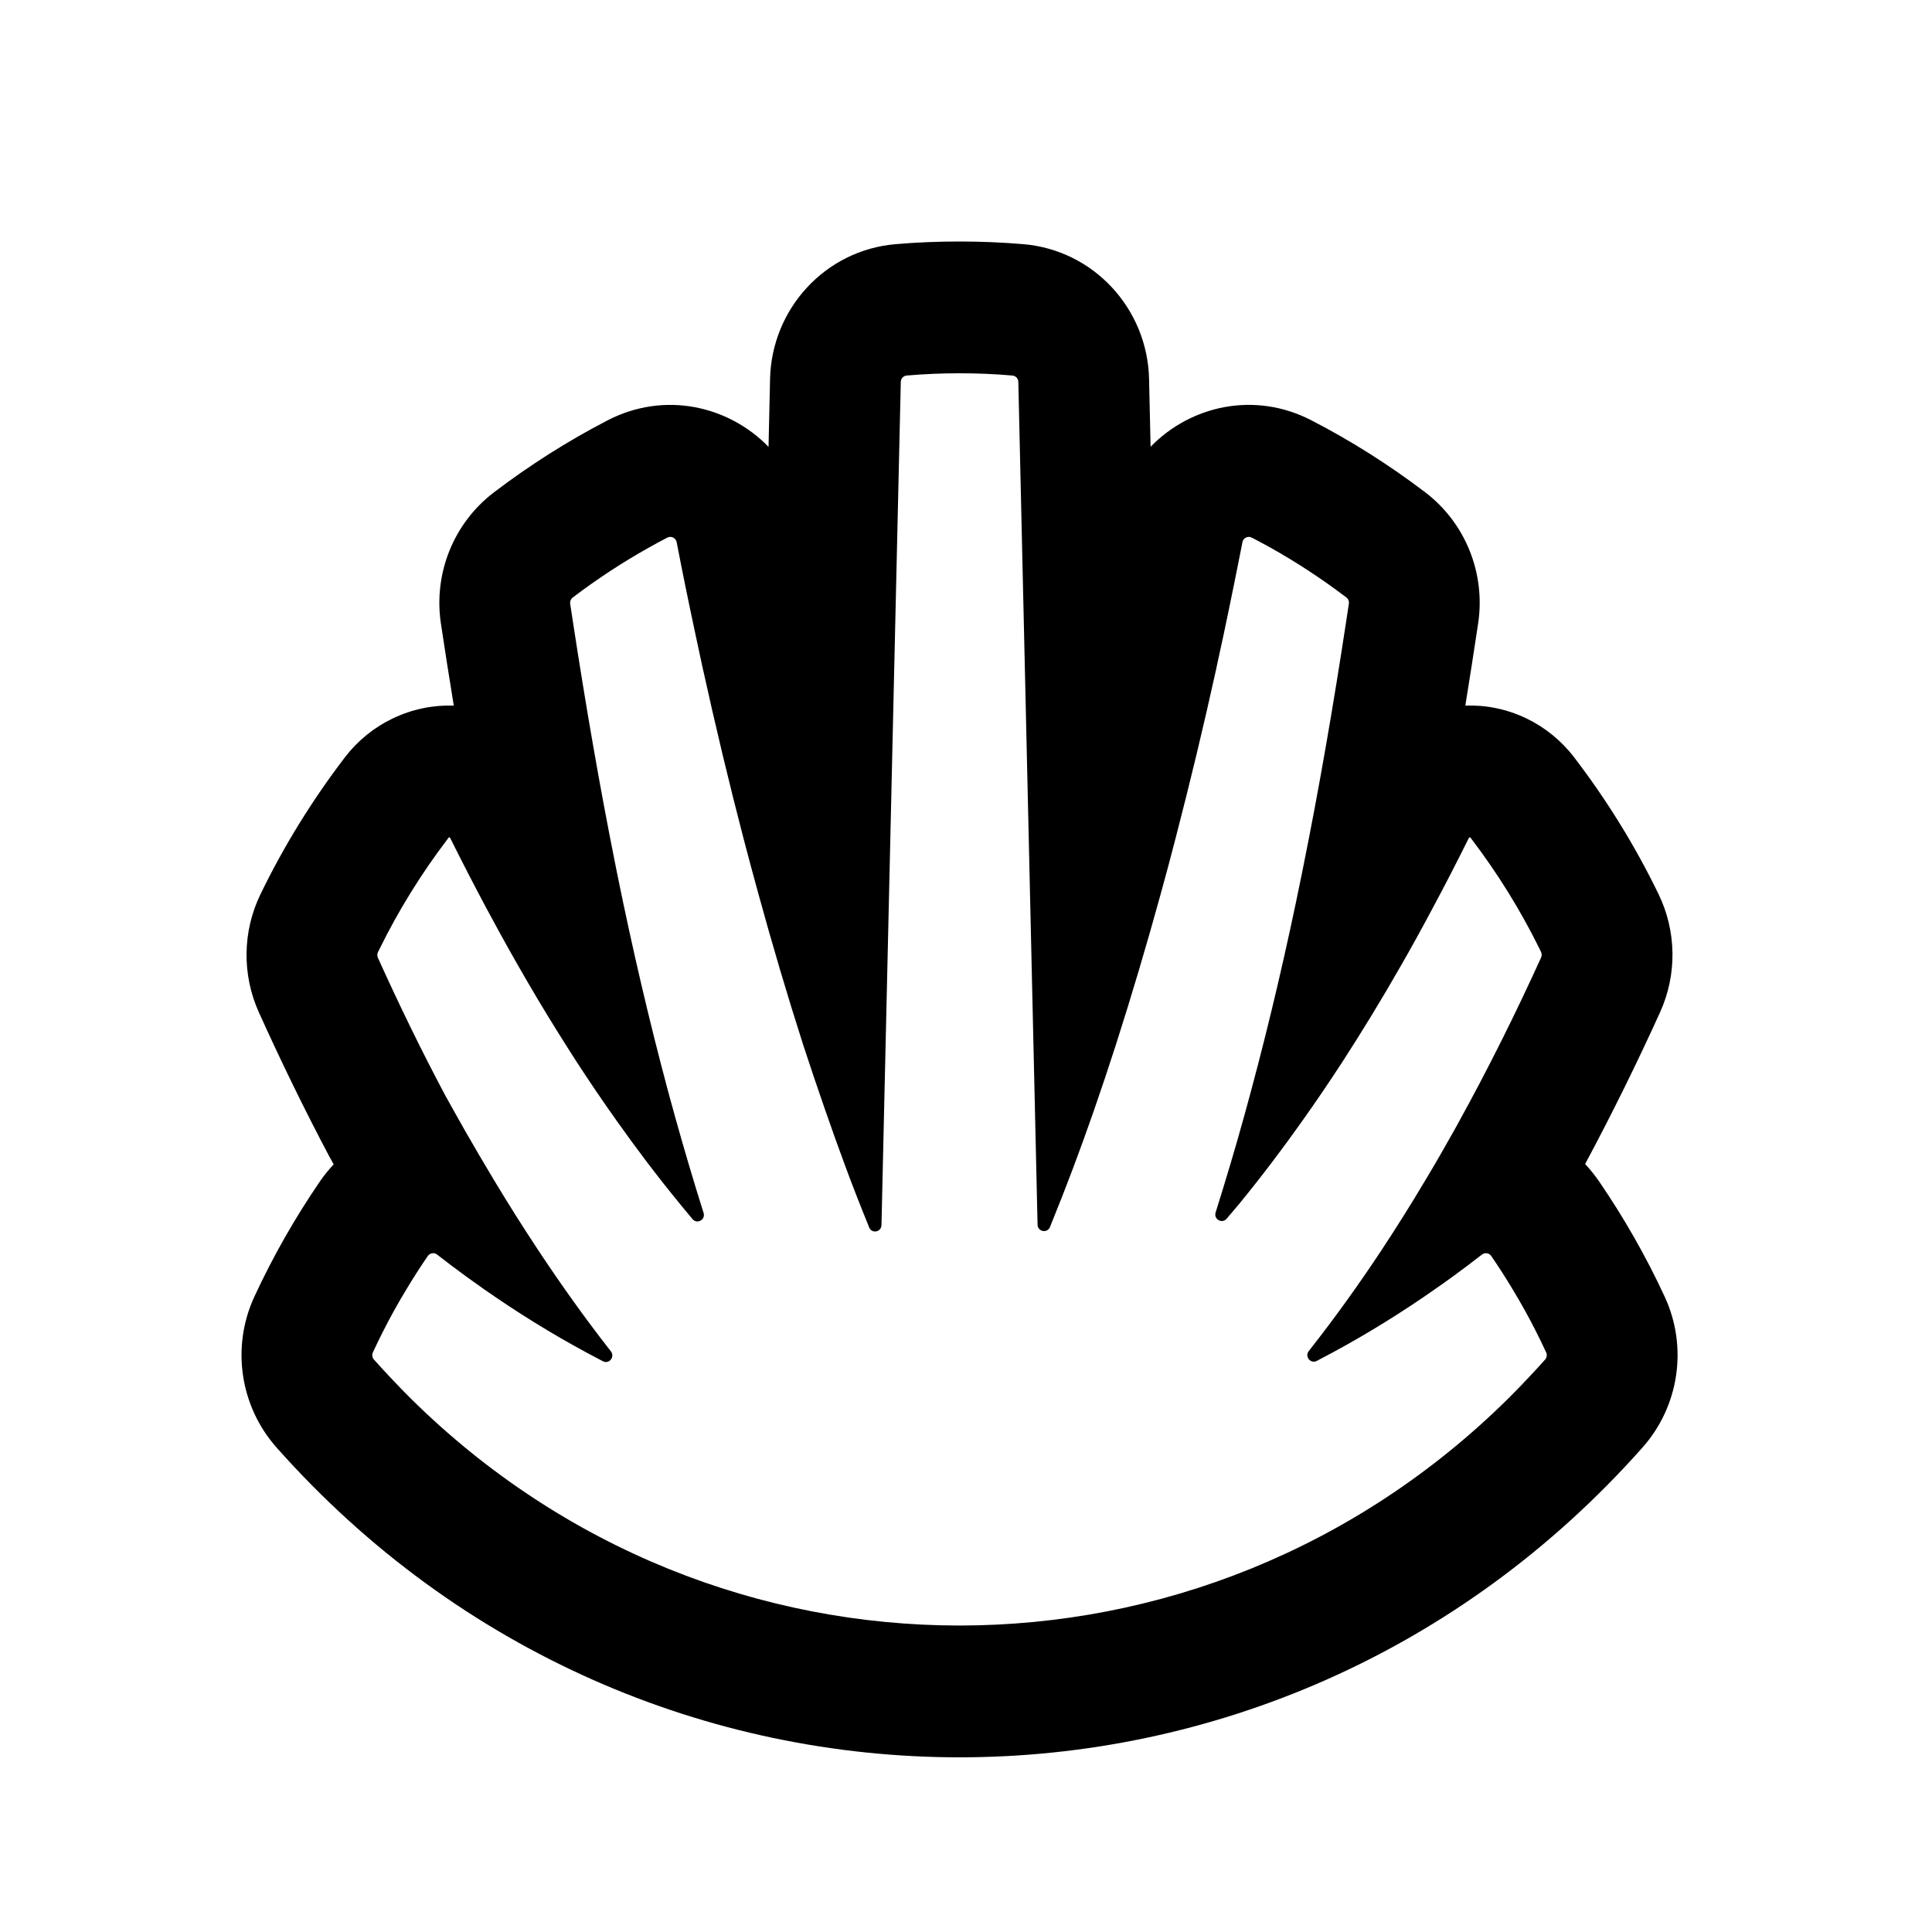 <svg width="24" height="24" viewBox="0 0 24 24" fill="none" xmlns="http://www.w3.org/2000/svg">
<path fill-rule="evenodd" clip-rule="evenodd" d="M17.161 15.531C16.883 15.951 16.589 16.362 16.28 16.755C16.273 16.764 16.266 16.773 16.259 16.782C16.204 16.85 16.279 16.946 16.357 16.906C16.368 16.9 16.38 16.894 16.391 16.888C16.835 16.657 17.268 16.396 17.687 16.111C17.691 16.108 17.694 16.106 17.698 16.103C17.738 16.076 17.778 16.048 17.818 16.02C17.895 15.967 17.972 15.912 18.048 15.857C18.17 15.768 18.29 15.678 18.409 15.585C18.446 15.556 18.499 15.564 18.525 15.603C18.617 15.736 18.704 15.873 18.788 16.012C18.844 16.105 18.899 16.199 18.951 16.294C19.042 16.459 19.127 16.628 19.207 16.8C19.221 16.829 19.215 16.864 19.194 16.889C19.128 16.963 19.061 17.037 18.992 17.109C18.909 17.198 18.825 17.284 18.74 17.369C14.938 21.134 8.901 21.134 5.1 17.37C5.015 17.285 4.93 17.198 4.847 17.109C4.779 17.037 4.712 16.963 4.645 16.889C4.624 16.864 4.618 16.829 4.632 16.8C4.712 16.628 4.797 16.459 4.888 16.294C4.942 16.196 4.997 16.1 5.055 16.006C5.137 15.869 5.224 15.734 5.314 15.603C5.34 15.564 5.393 15.556 5.43 15.585C5.549 15.678 5.669 15.768 5.791 15.857C5.867 15.912 5.944 15.967 6.021 16.021C6.061 16.049 6.101 16.076 6.142 16.104C6.148 16.108 6.153 16.112 6.159 16.116C6.578 16.401 7.011 16.661 7.456 16.892C7.467 16.898 7.479 16.904 7.49 16.91C7.568 16.95 7.642 16.855 7.588 16.786C7.581 16.777 7.574 16.768 7.567 16.759C7.257 16.362 6.965 15.951 6.688 15.533C6.497 15.245 6.313 14.953 6.137 14.66C6.012 14.452 5.89 14.244 5.771 14.036C5.758 14.013 5.745 13.991 5.733 13.968C5.663 13.845 5.595 13.723 5.528 13.602C5.23 13.041 4.954 12.473 4.694 11.897C4.684 11.875 4.685 11.849 4.695 11.828C4.702 11.814 4.709 11.8 4.716 11.786C4.953 11.304 5.236 10.849 5.557 10.427C5.562 10.42 5.567 10.414 5.572 10.407C5.573 10.405 5.574 10.404 5.576 10.403C5.582 10.4 5.589 10.403 5.592 10.409C5.596 10.416 5.6 10.424 5.603 10.431C5.745 10.716 5.891 10.999 6.041 11.28C6.07 11.335 6.1 11.39 6.13 11.444C6.189 11.553 6.248 11.662 6.309 11.77C6.322 11.794 6.336 11.819 6.35 11.843C6.382 11.899 6.414 11.956 6.446 12.012C6.601 12.283 6.761 12.552 6.927 12.818C6.931 12.825 6.936 12.832 6.941 12.84C7.012 12.954 7.084 13.068 7.157 13.181C7.319 13.431 7.486 13.677 7.658 13.919C7.908 14.272 8.169 14.617 8.442 14.95C8.488 15.006 8.534 15.062 8.58 15.117C8.588 15.126 8.595 15.135 8.603 15.144C8.66 15.212 8.767 15.151 8.74 15.066C8.737 15.056 8.733 15.045 8.73 15.035C8.703 14.949 8.676 14.863 8.65 14.777C8.65 14.777 8.65 14.777 8.65 14.777C8.527 14.375 8.411 13.97 8.301 13.563C8.062 12.672 7.854 11.773 7.67 10.869C7.664 10.841 7.659 10.812 7.653 10.784C7.448 9.766 7.273 8.742 7.116 7.717C7.105 7.645 7.094 7.572 7.083 7.5C7.079 7.47 7.091 7.441 7.114 7.423C7.413 7.196 7.727 6.989 8.056 6.805C8.133 6.761 8.211 6.719 8.29 6.678C8.338 6.654 8.395 6.682 8.406 6.736C8.424 6.828 8.442 6.92 8.46 7.013C8.478 7.103 8.496 7.192 8.514 7.282C8.557 7.494 8.602 7.706 8.647 7.917C8.671 8.031 8.695 8.144 8.72 8.257C8.723 8.272 8.727 8.287 8.73 8.302C8.886 9.01 9.054 9.715 9.236 10.414C9.296 10.643 9.357 10.872 9.42 11.1C9.593 11.73 9.777 12.354 9.975 12.972C10.065 13.247 10.157 13.521 10.252 13.793C10.418 14.272 10.593 14.748 10.784 15.214C10.788 15.226 10.793 15.237 10.797 15.248C10.831 15.329 10.948 15.306 10.95 15.218L11.19 4.744C11.191 4.702 11.223 4.668 11.264 4.665C11.48 4.646 11.699 4.637 11.92 4.637C12.141 4.637 12.36 4.646 12.576 4.665C12.617 4.668 12.649 4.702 12.65 4.744L12.889 15.214C12.892 15.301 13.009 15.324 13.043 15.243C13.047 15.232 13.052 15.221 13.056 15.21C13.246 14.745 13.424 14.27 13.591 13.789C13.685 13.519 13.776 13.246 13.864 12.972C14.062 12.354 14.247 11.729 14.42 11.1C14.483 10.872 14.544 10.644 14.603 10.415C14.785 9.715 14.954 9.01 15.11 8.302C15.113 8.287 15.116 8.272 15.119 8.257C15.144 8.144 15.169 8.03 15.193 7.917C15.238 7.706 15.282 7.494 15.325 7.281C15.343 7.192 15.361 7.102 15.379 7.013C15.398 6.92 15.416 6.828 15.434 6.735C15.444 6.682 15.502 6.654 15.549 6.678C15.628 6.719 15.706 6.761 15.784 6.804C16.112 6.988 16.427 7.195 16.725 7.422C16.749 7.44 16.761 7.47 16.756 7.5C16.745 7.572 16.734 7.644 16.723 7.717C16.567 8.742 16.392 9.766 16.186 10.785C16.181 10.813 16.175 10.841 16.169 10.869C15.986 11.772 15.778 12.67 15.539 13.559C15.43 13.966 15.314 14.371 15.19 14.774C15.19 14.775 15.19 14.776 15.189 14.777C15.164 14.861 15.137 14.945 15.111 15.029C15.108 15.04 15.104 15.05 15.101 15.061C15.074 15.145 15.181 15.207 15.238 15.139C15.246 15.13 15.254 15.121 15.261 15.112C15.307 15.058 15.353 15.004 15.398 14.95C15.672 14.615 15.934 14.269 16.185 13.914C16.352 13.679 16.514 13.439 16.672 13.197C16.923 12.809 17.164 12.414 17.394 12.011C17.426 11.955 17.458 11.899 17.49 11.843C17.503 11.819 17.516 11.795 17.53 11.771C17.59 11.663 17.651 11.554 17.71 11.444C17.741 11.388 17.771 11.331 17.801 11.274C17.951 10.995 18.095 10.714 18.236 10.431C18.24 10.424 18.244 10.416 18.247 10.409C18.25 10.403 18.257 10.4 18.263 10.403C18.264 10.404 18.265 10.404 18.266 10.405C18.267 10.405 18.267 10.406 18.268 10.407C18.273 10.413 18.278 10.42 18.283 10.427C18.604 10.849 18.886 11.303 19.124 11.785C19.13 11.799 19.137 11.812 19.143 11.825C19.154 11.847 19.154 11.873 19.144 11.895C18.835 12.575 18.489 13.274 18.105 13.968C18.09 13.994 18.076 14.02 18.062 14.046C17.946 14.253 17.828 14.459 17.705 14.663C17.531 14.956 17.349 15.246 17.161 15.531ZM19.691 14.46C19.752 14.525 19.809 14.596 19.862 14.672C20.171 15.123 20.445 15.602 20.679 16.107C20.972 16.738 20.854 17.474 20.405 17.98C15.853 23.114 7.985 23.113 3.434 17.98C2.986 17.474 2.868 16.739 3.16 16.107C3.394 15.602 3.668 15.123 3.977 14.672C4.029 14.597 4.085 14.528 4.145 14.464C4.133 14.442 4.12 14.419 4.108 14.397L4.102 14.386L4.095 14.374C3.78 13.78 3.488 13.179 3.215 12.574C3.006 12.109 3.011 11.572 3.236 11.108C3.53 10.502 3.883 9.933 4.285 9.407C4.442 9.202 4.645 9.037 4.876 8.926C5.122 8.808 5.382 8.757 5.637 8.765C5.581 8.424 5.528 8.084 5.477 7.745C5.384 7.126 5.633 6.499 6.136 6.116C6.578 5.78 7.05 5.479 7.549 5.221C8.256 4.856 9.051 5.04 9.547 5.551L9.566 4.706C9.586 3.838 10.249 3.107 11.127 3.033C11.392 3.01 11.656 3 11.92 3C12.185 3 12.448 3.011 12.711 3.033C13.589 3.107 14.254 3.838 14.274 4.706L14.293 5.55C14.789 5.039 15.584 4.856 16.29 5.221C16.79 5.479 17.262 5.779 17.704 6.115C18.207 6.498 18.455 7.125 18.362 7.744C18.311 8.084 18.258 8.424 18.203 8.765C18.457 8.756 18.718 8.807 18.963 8.925C19.195 9.037 19.397 9.202 19.554 9.407C19.955 9.931 20.308 10.499 20.602 11.105C20.828 11.569 20.834 12.109 20.621 12.577C20.343 13.189 20.033 13.822 19.691 14.46Z" fill="currentColor"/>
</svg>
